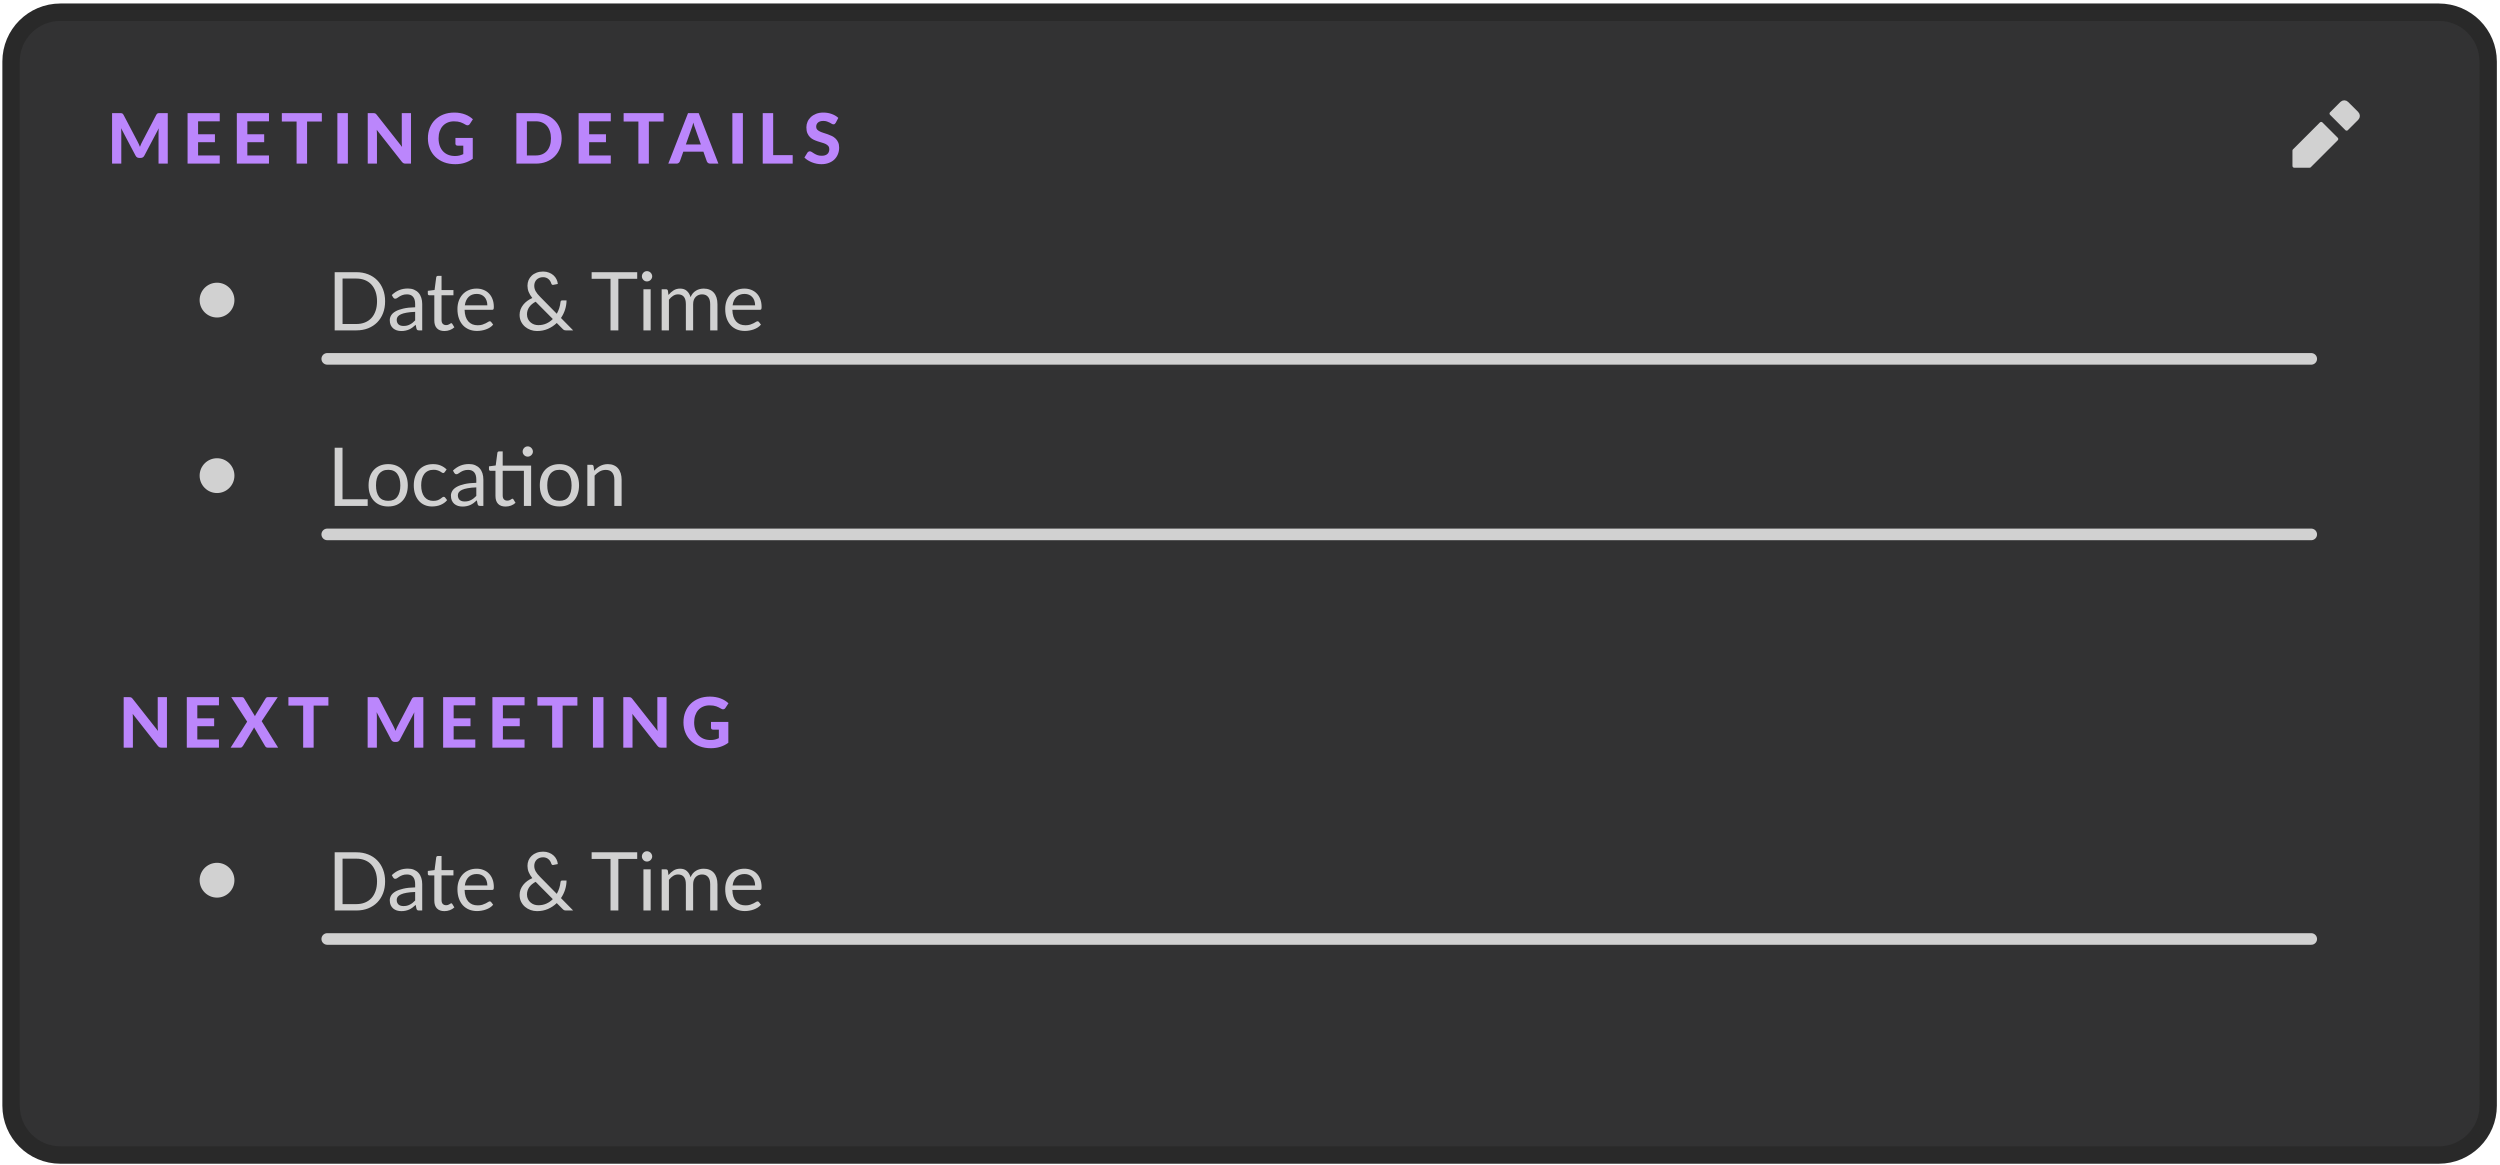 <svg width="702" height="327" viewBox="0 0 702 327" fill="none" xmlns="http://www.w3.org/2000/svg">
<g clip-path="url(#clip0_1742_50712)">
<path d="M16.954 3.425H684.827C692.474 3.425 698.673 9.625 698.673 17.271V310.484C698.673 318.131 692.474 324.33 684.827 324.33H16.954C9.307 324.33 3.107 318.131 3.107 310.484V17.271C3.107 9.624 9.307 3.425 16.954 3.425Z" fill="#323233" stroke="#292929" stroke-width="4.887"/>
<path d="M47.108 31.766V45.948H44.518V37.24C44.518 37.057 44.521 36.862 44.528 36.653C44.541 36.445 44.56 36.233 44.586 36.018L40.53 43.71C40.309 44.133 39.967 44.345 39.504 44.345H39.093C38.865 44.345 38.663 44.293 38.487 44.189C38.312 44.078 38.172 43.918 38.067 43.71L33.992 35.989C34.011 36.217 34.028 36.438 34.041 36.653C34.053 36.862 34.06 37.057 34.06 37.24V45.948H31.47V31.766H33.698C33.822 31.766 33.933 31.77 34.031 31.776C34.128 31.783 34.213 31.802 34.285 31.835C34.363 31.861 34.431 31.906 34.49 31.971C34.555 32.03 34.617 32.115 34.676 32.226L38.644 39.791C38.768 40.019 38.882 40.253 38.986 40.494C39.097 40.735 39.201 40.983 39.299 41.237C39.397 40.976 39.498 40.722 39.602 40.475C39.712 40.227 39.83 39.989 39.954 39.761L43.892 32.226C43.951 32.115 44.013 32.03 44.078 31.971C44.143 31.906 44.212 31.861 44.283 31.835C44.362 31.802 44.446 31.783 44.538 31.776C44.635 31.77 44.749 31.766 44.88 31.766H47.108ZM55.621 34.063V37.709H60.352V39.927H55.621V43.651H61.7V45.948H52.669V31.766H61.7V34.063H55.621ZM69.452 34.063V37.709H74.182V39.927H69.452V43.651H75.531V45.948H66.5V31.766H75.531V34.063H69.452ZM90.369 34.132H86.225V45.948H83.283V34.132H79.139V31.766H90.369V34.132ZM97.686 45.948H94.735V31.766H97.686V45.948ZM115.408 31.766V45.948H113.893C113.665 45.948 113.472 45.912 113.316 45.84C113.16 45.762 113.006 45.632 112.857 45.45L105.79 36.458C105.81 36.686 105.823 36.91 105.829 37.132C105.842 37.354 105.849 37.559 105.849 37.748V45.948H103.259V31.766H104.803C104.927 31.766 105.031 31.773 105.116 31.786C105.207 31.792 105.288 31.815 105.36 31.854C105.432 31.887 105.5 31.932 105.565 31.991C105.631 32.05 105.702 32.128 105.78 32.226L112.896 41.257C112.87 41.009 112.85 40.771 112.837 40.543C112.824 40.309 112.817 40.087 112.817 39.879V31.766H115.408ZM127.884 38.725H132.751V44.58C132.028 45.108 131.256 45.495 130.435 45.743C129.621 45.984 128.757 46.104 127.845 46.104C126.679 46.104 125.623 45.925 124.678 45.567C123.734 45.202 122.926 44.697 122.254 44.052C121.583 43.407 121.065 42.641 120.7 41.755C120.336 40.869 120.153 39.901 120.153 38.852C120.153 37.79 120.326 36.816 120.671 35.93C121.023 35.044 121.521 34.281 122.166 33.643C122.812 33.004 123.59 32.506 124.502 32.148C125.421 31.789 126.447 31.61 127.581 31.61C128.168 31.61 128.715 31.659 129.223 31.756C129.731 31.848 130.201 31.978 130.631 32.148C131.061 32.31 131.455 32.506 131.813 32.734C132.172 32.962 132.497 33.213 132.791 33.486L131.94 34.796C131.81 35.005 131.641 35.132 131.432 35.177C131.223 35.223 130.995 35.171 130.748 35.021C130.513 34.878 130.282 34.751 130.054 34.64C129.832 34.523 129.595 34.422 129.34 34.337C129.086 34.252 128.809 34.187 128.51 34.141C128.21 34.096 127.865 34.073 127.474 34.073C126.816 34.073 126.219 34.187 125.685 34.415C125.151 34.643 124.695 34.966 124.317 35.383C123.945 35.8 123.659 36.301 123.457 36.888C123.255 37.474 123.154 38.129 123.154 38.852C123.154 39.634 123.264 40.335 123.486 40.954C123.707 41.566 124.02 42.084 124.424 42.508C124.828 42.931 125.31 43.254 125.871 43.475C126.438 43.697 127.066 43.807 127.757 43.807C128.226 43.807 128.643 43.762 129.008 43.671C129.38 43.573 129.741 43.443 130.093 43.28V40.895H128.49C128.301 40.895 128.151 40.846 128.041 40.748C127.936 40.644 127.884 40.514 127.884 40.357V38.725ZM157.715 38.852C157.715 39.888 157.539 40.843 157.187 41.716C156.842 42.583 156.35 43.329 155.712 43.954C155.08 44.58 154.317 45.068 153.425 45.42C152.532 45.772 151.541 45.948 150.453 45.948H145V31.766H150.453C151.541 31.766 152.532 31.942 153.425 32.294C154.317 32.646 155.08 33.138 155.712 33.77C156.35 34.395 156.842 35.142 157.187 36.008C157.539 36.875 157.715 37.823 157.715 38.852ZM154.705 38.852C154.705 38.109 154.607 37.442 154.412 36.849C154.216 36.256 153.936 35.754 153.571 35.343C153.206 34.933 152.76 34.617 152.232 34.395C151.711 34.174 151.118 34.063 150.453 34.063H147.951V43.651H150.453C151.118 43.651 151.711 43.544 152.232 43.329C152.76 43.107 153.206 42.791 153.571 42.381C153.936 41.964 154.216 41.459 154.412 40.866C154.607 40.273 154.705 39.602 154.705 38.852ZM165.428 34.063V37.709H170.159V39.927H165.428V43.651H171.507V45.948H162.477V31.766H171.507V34.063H165.428ZM186.345 34.132H182.201V45.948H179.259V34.132H175.115V31.766H186.345V34.132ZM196.804 40.563L195.27 36.223C195.178 35.995 195.081 35.728 194.976 35.422C194.879 35.115 194.784 34.783 194.693 34.425C194.602 34.79 194.504 35.128 194.4 35.441C194.302 35.748 194.208 36.015 194.116 36.243L192.592 40.563H196.804ZM201.73 45.948H199.453C199.199 45.948 198.99 45.889 198.827 45.772C198.671 45.648 198.554 45.492 198.475 45.303L197.518 42.596H191.868L190.911 45.303C190.845 45.466 190.731 45.616 190.568 45.752C190.406 45.883 190.2 45.948 189.953 45.948H187.656L193.198 31.766H196.198L201.73 45.948ZM208.601 45.948H205.649V31.766H208.601V45.948ZM222.588 43.563V45.948H214.173V31.766H217.105V43.563H222.588ZM234.674 34.483C234.583 34.633 234.489 34.744 234.391 34.816C234.3 34.881 234.179 34.913 234.029 34.913C233.886 34.913 233.73 34.865 233.56 34.767C233.397 34.663 233.205 34.552 232.984 34.434C232.762 34.317 232.508 34.21 232.221 34.112C231.934 34.008 231.599 33.956 231.214 33.956C230.537 33.956 230.029 34.109 229.69 34.415C229.351 34.715 229.182 35.109 229.182 35.598C229.182 35.91 229.273 36.171 229.455 36.38C229.644 36.581 229.888 36.757 230.188 36.907C230.494 37.057 230.84 37.191 231.224 37.308C231.609 37.425 232.003 37.556 232.407 37.699C232.811 37.836 233.205 37.999 233.589 38.188C233.974 38.377 234.316 38.614 234.616 38.901C234.922 39.188 235.166 39.54 235.349 39.957C235.538 40.367 235.632 40.869 235.632 41.462C235.632 42.107 235.518 42.713 235.29 43.28C235.069 43.84 234.746 44.332 234.323 44.756C233.899 45.173 233.374 45.502 232.749 45.743C232.13 45.984 231.426 46.104 230.638 46.104C230.188 46.104 229.739 46.059 229.289 45.968C228.846 45.876 228.416 45.749 227.999 45.586C227.588 45.423 227.201 45.228 226.836 45C226.471 44.772 226.152 44.518 225.878 44.238L226.738 42.85C226.81 42.745 226.904 42.661 227.022 42.596C227.139 42.524 227.263 42.488 227.393 42.488C227.569 42.488 227.755 42.553 227.95 42.684C228.146 42.814 228.37 42.957 228.624 43.114C228.879 43.27 229.172 43.413 229.504 43.544C229.843 43.674 230.247 43.739 230.716 43.739C231.4 43.739 231.928 43.583 232.299 43.27C232.677 42.957 232.866 42.491 232.866 41.872C232.866 41.514 232.772 41.224 232.583 41.002C232.4 40.781 232.159 40.595 231.86 40.445C231.56 40.295 231.218 40.168 230.833 40.064C230.449 39.953 230.055 39.833 229.651 39.703C229.247 39.572 228.852 39.416 228.468 39.233C228.084 39.051 227.742 38.81 227.442 38.51C227.142 38.21 226.898 37.839 226.709 37.396C226.526 36.953 226.435 36.402 226.435 35.744C226.435 35.216 226.539 34.705 226.748 34.21C226.956 33.715 227.263 33.275 227.667 32.89C228.071 32.506 228.566 32.196 229.152 31.962C229.745 31.727 230.423 31.61 231.185 31.61C232.039 31.61 232.827 31.744 233.55 32.011C234.28 32.271 234.896 32.636 235.398 33.105L234.674 34.483Z" fill="#BB86FC"/>
<path d="M651.786 34.742L656.077 39.033L648.518 46.593H644.227V42.302L651.786 34.742ZM661.846 31.828L658.992 28.974C658.898 28.879 658.786 28.803 658.663 28.752C658.539 28.701 658.407 28.674 658.273 28.674C658.14 28.674 658.007 28.701 657.884 28.752C657.761 28.803 657.649 28.879 657.555 28.974L654.64 31.888L658.931 36.179L661.846 33.265C661.941 33.17 662.016 33.059 662.067 32.935C662.119 32.812 662.145 32.68 662.145 32.546C662.145 32.413 662.119 32.28 662.067 32.157C662.016 32.034 661.941 31.922 661.846 31.828V31.828Z" fill="#D1D1D1" stroke="#D1D1D1" stroke-width="1.012" stroke-linecap="round" stroke-linejoin="round"/>
<path d="M46.877 195.759V209.941H45.362C45.134 209.941 44.941 209.905 44.785 209.834C44.629 209.755 44.475 209.625 44.326 209.443L37.259 200.451C37.279 200.679 37.292 200.904 37.298 201.125C37.311 201.347 37.318 201.552 37.318 201.741V209.941H34.728V195.759H36.272C36.396 195.759 36.5 195.766 36.585 195.779C36.676 195.786 36.758 195.808 36.829 195.847C36.901 195.88 36.969 195.926 37.034 195.984C37.1 196.043 37.171 196.121 37.249 196.219L44.365 205.25C44.339 205.002 44.319 204.764 44.306 204.536C44.293 204.302 44.286 204.08 44.286 203.872V195.759H46.877ZM55.405 198.056V201.702H60.135V203.921H55.405V207.644H61.484V209.941H52.453V195.759H61.484V198.056H55.405ZM78.1 209.941H75.168C74.973 209.941 74.813 209.892 74.689 209.795C74.572 209.697 74.478 209.583 74.406 209.452L71.337 204.233C71.304 204.305 71.272 204.377 71.239 204.448C71.213 204.513 71.18 204.575 71.141 204.634L68.229 209.452C68.144 209.576 68.043 209.69 67.926 209.795C67.815 209.892 67.672 209.941 67.496 209.941H64.759L69.402 202.64L64.935 195.759H67.867C68.063 195.759 68.206 195.786 68.297 195.838C68.388 195.89 68.47 195.974 68.541 196.092L71.591 201.106C71.624 201.027 71.659 200.949 71.698 200.871C71.738 200.786 71.783 200.702 71.835 200.617L74.572 196.141C74.65 196.01 74.735 195.916 74.826 195.857C74.924 195.792 75.041 195.759 75.178 195.759H77.983L73.477 202.513L78.1 209.941ZM92.214 198.125H88.07V209.941H85.128V198.125H80.984V195.759H92.214V198.125ZM118.871 195.759V209.941H116.281V201.233C116.281 201.05 116.284 200.855 116.291 200.646C116.304 200.438 116.323 200.226 116.35 200.011L112.293 207.703C112.072 208.127 111.73 208.338 111.267 208.338H110.857C110.629 208.338 110.427 208.286 110.251 208.182C110.075 208.071 109.935 207.911 109.83 207.703L105.755 199.982C105.774 200.21 105.791 200.431 105.804 200.646C105.817 200.855 105.823 201.05 105.823 201.233V209.941H103.233V195.759H105.462C105.585 195.759 105.696 195.763 105.794 195.769C105.892 195.776 105.976 195.795 106.048 195.828C106.126 195.854 106.195 195.9 106.253 195.965C106.318 196.023 106.38 196.108 106.439 196.219L110.407 203.784C110.531 204.012 110.645 204.246 110.749 204.487C110.86 204.728 110.964 204.976 111.062 205.23C111.16 204.97 111.261 204.715 111.365 204.468C111.476 204.22 111.593 203.982 111.717 203.754L115.656 196.219C115.714 196.108 115.776 196.023 115.841 195.965C115.906 195.9 115.975 195.854 116.047 195.828C116.125 195.795 116.209 195.776 116.301 195.769C116.398 195.763 116.512 195.759 116.643 195.759H118.871ZM127.384 198.056V201.702H132.115V203.921H127.384V207.644H133.464V209.941H124.433V195.759H133.464V198.056H127.384ZM141.215 198.056V201.702H145.946V203.921H141.215V207.644H147.294V209.941H138.263V195.759H147.294V198.056H141.215ZM162.132 198.125H157.988V209.941H155.046V198.125H150.902V195.759H162.132V198.125ZM169.45 209.941H166.498V195.759H169.45V209.941ZM187.171 195.759V209.941H185.656C185.428 209.941 185.236 209.905 185.079 209.834C184.923 209.755 184.77 209.625 184.62 209.443L177.553 200.451C177.573 200.679 177.586 200.904 177.592 201.125C177.605 201.347 177.612 201.552 177.612 201.741V209.941H175.022V195.759H176.566C176.69 195.759 176.794 195.766 176.879 195.779C176.97 195.786 177.052 195.808 177.123 195.847C177.195 195.88 177.263 195.926 177.329 195.984C177.394 196.043 177.465 196.121 177.544 196.219L184.659 205.25C184.633 205.002 184.613 204.764 184.6 204.536C184.587 204.302 184.581 204.08 184.581 203.872V195.759H187.171ZM199.647 202.718H204.515V208.573C203.791 209.101 203.019 209.488 202.198 209.736C201.384 209.977 200.52 210.098 199.608 210.098C198.442 210.098 197.386 209.918 196.442 209.56C195.497 209.195 194.689 208.69 194.018 208.045C193.346 207.4 192.828 206.634 192.464 205.748C192.099 204.862 191.916 203.894 191.916 202.845C191.916 201.783 192.089 200.809 192.434 199.923C192.786 199.037 193.285 198.275 193.93 197.636C194.575 196.997 195.353 196.499 196.266 196.141C197.184 195.782 198.211 195.603 199.344 195.603C199.931 195.603 200.478 195.652 200.986 195.75C201.495 195.841 201.964 195.971 202.394 196.141C202.824 196.304 203.218 196.499 203.576 196.727C203.935 196.955 204.261 197.206 204.554 197.48L203.703 198.789C203.573 198.998 203.404 199.125 203.195 199.17C202.987 199.216 202.759 199.164 202.511 199.014C202.276 198.871 202.045 198.744 201.817 198.633C201.596 198.516 201.358 198.415 201.104 198.33C200.849 198.245 200.573 198.18 200.273 198.134C199.973 198.089 199.628 198.066 199.237 198.066C198.579 198.066 197.983 198.18 197.448 198.408C196.914 198.636 196.458 198.959 196.08 199.376C195.708 199.793 195.422 200.294 195.22 200.881C195.018 201.467 194.917 202.122 194.917 202.845C194.917 203.627 195.028 204.328 195.249 204.947C195.471 205.559 195.783 206.077 196.187 206.501C196.591 206.924 197.074 207.247 197.634 207.468C198.201 207.69 198.83 207.801 199.52 207.801C199.989 207.801 200.406 207.755 200.771 207.664C201.143 207.566 201.504 207.436 201.856 207.273V204.888H200.253C200.064 204.888 199.914 204.839 199.804 204.742C199.699 204.637 199.647 204.507 199.647 204.351V202.718Z" fill="#BB86FC"/>
<path d="M65.828 84.269C65.828 86.968 63.641 89.156 60.942 89.156C58.243 89.156 56.055 86.968 56.055 84.269C56.055 81.57 58.243 79.383 60.942 79.383C63.641 79.383 65.828 81.57 65.828 84.269Z" fill="#D1D1D1"/>
<path d="M108.139 84.605C108.139 85.829 107.946 86.942 107.558 87.946C107.17 88.949 106.623 89.808 105.916 90.523C105.209 91.237 104.358 91.793 103.362 92.188C102.374 92.575 101.279 92.769 100.078 92.769H93.977V76.429H100.078C101.279 76.429 102.374 76.627 103.362 77.022C104.358 77.41 105.209 77.965 105.916 78.687C106.623 79.401 107.17 80.26 107.558 81.264C107.946 82.267 108.139 83.381 108.139 84.605ZM105.87 84.605C105.87 83.602 105.734 82.704 105.46 81.914C105.186 81.123 104.798 80.454 104.297 79.907C103.795 79.36 103.187 78.942 102.472 78.653C101.758 78.364 100.96 78.219 100.078 78.219H96.189V90.979H100.078C100.96 90.979 101.758 90.835 102.472 90.546C103.187 90.257 103.795 89.843 104.297 89.303C104.798 88.755 105.186 88.087 105.46 87.296C105.734 86.505 105.87 85.608 105.87 84.605ZM116.574 87.57C115.639 87.6 114.84 87.676 114.179 87.798C113.525 87.912 112.989 88.064 112.571 88.254C112.161 88.444 111.861 88.668 111.671 88.927C111.488 89.185 111.397 89.474 111.397 89.793C111.397 90.097 111.446 90.359 111.545 90.58C111.644 90.8 111.777 90.983 111.944 91.127C112.119 91.264 112.32 91.367 112.549 91.435C112.784 91.496 113.035 91.526 113.301 91.526C113.658 91.526 113.985 91.492 114.282 91.424C114.578 91.348 114.856 91.241 115.114 91.105C115.38 90.968 115.631 90.804 115.867 90.614C116.11 90.424 116.346 90.207 116.574 89.964V87.57ZM110.017 82.849C110.656 82.233 111.344 81.773 112.081 81.469C112.818 81.165 113.636 81.013 114.533 81.013C115.179 81.013 115.753 81.12 116.254 81.332C116.756 81.545 117.178 81.842 117.52 82.222C117.862 82.602 118.121 83.062 118.295 83.602C118.47 84.141 118.558 84.734 118.558 85.38V92.769H117.657C117.459 92.769 117.307 92.739 117.201 92.678C117.094 92.61 117.011 92.48 116.95 92.29L116.722 91.196C116.418 91.477 116.121 91.728 115.833 91.948C115.544 92.161 115.24 92.344 114.92 92.496C114.601 92.64 114.259 92.75 113.894 92.826C113.537 92.91 113.138 92.952 112.697 92.952C112.248 92.952 111.826 92.891 111.431 92.769C111.036 92.64 110.69 92.45 110.393 92.199C110.105 91.948 109.873 91.633 109.698 91.253C109.531 90.865 109.447 90.409 109.447 89.884C109.447 89.428 109.572 88.991 109.823 88.573C110.074 88.147 110.481 87.771 111.043 87.444C111.606 87.117 112.339 86.851 113.244 86.646C114.149 86.433 115.259 86.311 116.574 86.281V85.38C116.574 84.483 116.38 83.807 115.992 83.351C115.604 82.887 115.038 82.655 114.293 82.655C113.791 82.655 113.37 82.72 113.027 82.849C112.693 82.971 112.4 83.111 112.149 83.271C111.906 83.423 111.693 83.564 111.511 83.693C111.336 83.814 111.161 83.875 110.986 83.875C110.85 83.875 110.732 83.841 110.633 83.772C110.534 83.697 110.45 83.605 110.382 83.499L110.017 82.849ZM124.795 92.952C123.883 92.952 123.18 92.697 122.686 92.188C122.199 91.678 121.956 90.945 121.956 89.987V82.917H120.565C120.443 82.917 120.341 82.883 120.257 82.815C120.174 82.739 120.132 82.625 120.132 82.473V81.663L122.025 81.424L122.492 77.855C122.515 77.74 122.564 77.649 122.64 77.581C122.724 77.505 122.83 77.467 122.96 77.467H123.986V81.446H127.327V82.917H123.986V89.85C123.986 90.337 124.104 90.698 124.339 90.933C124.575 91.169 124.879 91.287 125.252 91.287C125.464 91.287 125.647 91.26 125.799 91.207C125.959 91.146 126.095 91.082 126.209 91.013C126.323 90.945 126.418 90.884 126.495 90.831C126.578 90.77 126.65 90.74 126.711 90.74C126.818 90.74 126.913 90.804 126.996 90.933L127.589 91.903C127.239 92.23 126.818 92.488 126.323 92.678C125.829 92.861 125.32 92.952 124.795 92.952ZM136.843 85.734C136.843 85.263 136.774 84.833 136.637 84.445C136.508 84.05 136.314 83.712 136.056 83.43C135.805 83.142 135.497 82.921 135.132 82.769C134.767 82.609 134.353 82.53 133.889 82.53C132.916 82.53 132.145 82.815 131.575 83.385C131.012 83.947 130.662 84.73 130.525 85.734H136.843ZM138.485 91.15C138.234 91.454 137.933 91.72 137.584 91.948C137.234 92.169 136.858 92.351 136.455 92.496C136.06 92.64 135.649 92.746 135.223 92.815C134.798 92.891 134.376 92.929 133.958 92.929C133.159 92.929 132.422 92.796 131.746 92.53C131.077 92.256 130.495 91.861 130.001 91.344C129.514 90.819 129.134 90.173 128.861 89.406C128.587 88.638 128.45 87.756 128.45 86.76C128.45 85.954 128.572 85.202 128.815 84.502C129.066 83.803 129.423 83.199 129.887 82.689C130.351 82.172 130.917 81.769 131.586 81.481C132.255 81.184 133.007 81.036 133.844 81.036C134.535 81.036 135.174 81.154 135.759 81.389C136.352 81.617 136.862 81.952 137.287 82.393C137.721 82.826 138.059 83.366 138.302 84.012C138.545 84.651 138.667 85.38 138.667 86.201C138.667 86.521 138.633 86.733 138.564 86.84C138.496 86.946 138.367 86.999 138.177 86.999H130.457C130.48 87.729 130.579 88.364 130.754 88.904C130.936 89.444 131.187 89.896 131.506 90.261C131.825 90.618 132.205 90.888 132.646 91.07C133.087 91.245 133.581 91.332 134.129 91.332C134.638 91.332 135.075 91.275 135.44 91.162C135.813 91.04 136.132 90.911 136.398 90.774C136.664 90.637 136.884 90.511 137.059 90.397C137.242 90.276 137.398 90.215 137.527 90.215C137.694 90.215 137.823 90.28 137.914 90.409L138.485 91.15ZM150.406 84.719C149.6 85.145 148.992 85.662 148.582 86.27C148.179 86.878 147.977 87.539 147.977 88.254C147.977 88.748 148.069 89.185 148.251 89.565C148.433 89.938 148.673 90.253 148.969 90.511C149.266 90.77 149.604 90.968 149.984 91.105C150.364 91.234 150.752 91.298 151.147 91.298C151.999 91.298 152.763 91.142 153.439 90.831C154.123 90.519 154.72 90.101 155.229 89.576L150.406 84.719ZM160.942 92.769H158.97C158.749 92.769 158.57 92.743 158.434 92.689C158.297 92.636 158.149 92.526 157.989 92.359L156.336 90.694C155.621 91.386 154.796 91.937 153.861 92.347C152.934 92.75 151.911 92.952 150.794 92.952C150.186 92.952 149.589 92.849 149.004 92.644C148.426 92.439 147.905 92.142 147.441 91.754C146.978 91.359 146.605 90.88 146.324 90.318C146.043 89.755 145.902 89.12 145.902 88.413C145.902 87.881 145.989 87.38 146.164 86.908C146.347 86.429 146.598 85.989 146.917 85.586C147.236 85.183 147.612 84.822 148.046 84.502C148.479 84.183 148.954 83.909 149.471 83.681C149.007 83.088 148.665 82.518 148.445 81.971C148.224 81.416 148.114 80.842 148.114 80.249C148.114 79.694 148.213 79.174 148.411 78.687C148.616 78.2 148.909 77.778 149.289 77.421C149.669 77.056 150.129 76.771 150.668 76.566C151.216 76.353 151.828 76.247 152.504 76.247C153.105 76.247 153.652 76.346 154.146 76.543C154.64 76.733 155.066 76.988 155.423 77.307C155.781 77.626 156.062 77.999 156.267 78.425C156.48 78.843 156.602 79.28 156.632 79.736L155.366 79.987C155.115 80.048 154.929 79.93 154.808 79.633C154.754 79.436 154.667 79.231 154.545 79.018C154.431 78.805 154.279 78.611 154.089 78.436C153.907 78.261 153.683 78.117 153.416 78.003C153.158 77.889 152.854 77.832 152.504 77.832C152.124 77.832 151.778 77.892 151.467 78.014C151.163 78.136 150.9 78.307 150.68 78.527C150.467 78.74 150.304 78.995 150.189 79.291C150.075 79.58 150.018 79.896 150.018 80.238C150.018 80.504 150.049 80.758 150.11 81.002C150.17 81.245 150.265 81.492 150.395 81.743C150.532 81.994 150.703 82.248 150.908 82.507C151.113 82.765 151.36 83.039 151.649 83.328L156.347 88.106C156.636 87.589 156.868 87.053 157.043 86.498C157.217 85.935 157.331 85.376 157.385 84.822C157.4 84.677 157.445 84.563 157.521 84.48C157.597 84.396 157.704 84.354 157.841 84.354H159.084C159.076 85.228 158.939 86.087 158.673 86.931C158.407 87.767 158.023 88.554 157.521 89.291L160.942 92.769ZM178.926 78.288H173.635V92.769H171.434V78.288H166.132V76.429H178.926V78.288ZM182.704 81.218V92.769H180.675V81.218H182.704ZM183.138 77.592C183.138 77.79 183.096 77.976 183.012 78.151C182.936 78.318 182.83 78.47 182.693 78.607C182.564 78.736 182.408 78.839 182.225 78.915C182.051 78.991 181.864 79.029 181.667 79.029C181.469 79.029 181.283 78.991 181.108 78.915C180.941 78.839 180.792 78.736 180.663 78.607C180.534 78.47 180.431 78.318 180.355 78.151C180.279 77.976 180.241 77.79 180.241 77.592C180.241 77.395 180.279 77.208 180.355 77.034C180.431 76.851 180.534 76.695 180.663 76.566C180.792 76.429 180.941 76.323 181.108 76.247C181.283 76.171 181.469 76.133 181.667 76.133C181.864 76.133 182.051 76.171 182.225 76.247C182.408 76.323 182.564 76.429 182.693 76.566C182.83 76.695 182.936 76.851 183.012 77.034C183.096 77.208 183.138 77.395 183.138 77.592ZM185.795 92.769V81.218H187.015C187.304 81.218 187.482 81.359 187.551 81.64L187.699 82.826C188.125 82.302 188.604 81.872 189.136 81.538C189.668 81.203 190.284 81.036 190.983 81.036C191.758 81.036 192.386 81.252 192.865 81.686C193.351 82.119 193.701 82.704 193.914 83.442C194.081 83.024 194.294 82.663 194.552 82.359C194.818 82.055 195.115 81.804 195.442 81.606C195.768 81.408 196.114 81.264 196.479 81.173C196.852 81.082 197.228 81.036 197.608 81.036C198.216 81.036 198.756 81.135 199.227 81.332C199.706 81.522 200.109 81.804 200.436 82.176C200.77 82.549 201.025 83.009 201.2 83.556C201.375 84.096 201.462 84.715 201.462 85.415V92.769H199.421V85.415C199.421 84.51 199.223 83.826 198.828 83.362C198.433 82.891 197.863 82.655 197.118 82.655C196.783 82.655 196.464 82.716 196.16 82.838C195.863 82.951 195.601 83.123 195.373 83.351C195.145 83.579 194.963 83.868 194.826 84.217C194.697 84.559 194.632 84.958 194.632 85.415V92.769H192.591V85.415C192.591 84.487 192.405 83.795 192.032 83.339C191.66 82.883 191.116 82.655 190.402 82.655C189.9 82.655 189.436 82.792 189.01 83.066C188.585 83.332 188.193 83.697 187.836 84.16V92.769H185.795ZM212.034 85.734C212.034 85.263 211.965 84.833 211.828 84.445C211.699 84.05 211.505 83.712 211.247 83.43C210.996 83.142 210.688 82.921 210.323 82.769C209.958 82.609 209.544 82.53 209.08 82.53C208.107 82.53 207.336 82.815 206.766 83.385C206.203 83.947 205.853 84.73 205.717 85.734H212.034ZM213.676 91.15C213.425 91.454 213.125 91.72 212.775 91.948C212.425 92.169 212.049 92.351 211.646 92.496C211.251 92.64 210.84 92.746 210.414 92.815C209.989 92.891 209.567 92.929 209.149 92.929C208.351 92.929 207.613 92.796 206.937 92.53C206.268 92.256 205.686 91.861 205.192 91.344C204.706 90.819 204.325 90.173 204.052 89.406C203.778 88.638 203.641 87.756 203.641 86.76C203.641 85.954 203.763 85.202 204.006 84.502C204.257 83.803 204.614 83.199 205.078 82.689C205.542 82.172 206.108 81.769 206.777 81.481C207.446 81.184 208.199 81.036 209.035 81.036C209.727 81.036 210.365 81.154 210.95 81.389C211.543 81.617 212.053 81.952 212.478 82.393C212.912 82.826 213.25 83.366 213.493 84.012C213.736 84.651 213.858 85.38 213.858 86.201C213.858 86.521 213.824 86.733 213.755 86.84C213.687 86.946 213.558 86.999 213.368 86.999H205.648C205.671 87.729 205.77 88.364 205.945 88.904C206.127 89.444 206.378 89.896 206.697 90.261C207.016 90.618 207.397 90.888 207.837 91.07C208.278 91.245 208.772 91.332 209.32 91.332C209.829 91.332 210.266 91.275 210.631 91.162C211.004 91.04 211.323 90.911 211.589 90.774C211.855 90.637 212.075 90.511 212.25 90.397C212.433 90.276 212.589 90.215 212.718 90.215C212.885 90.215 213.014 90.28 213.106 90.409L213.676 91.15Z" fill="#D1D1D1"/>
<path d="M91.891 100.769H648.995" stroke="#D1D1D1" stroke-width="3.258" stroke-linecap="round"/>
<path d="M65.828 133.559C65.828 136.258 63.641 138.446 60.942 138.446C58.243 138.446 56.055 136.258 56.055 133.559C56.055 130.86 58.243 128.672 60.942 128.672C63.641 128.672 65.828 130.86 65.828 133.559Z" fill="#D1D1D1"/>
<path d="M103.248 140.2V142.059H93.977V125.719H96.178V140.2H103.248ZM109.014 130.325C109.857 130.325 110.617 130.466 111.294 130.747C111.971 131.029 112.548 131.428 113.027 131.945C113.506 132.462 113.871 133.089 114.122 133.826C114.38 134.556 114.51 135.373 114.51 136.278C114.51 137.19 114.38 138.011 114.122 138.741C113.871 139.47 113.506 140.094 113.027 140.611C112.548 141.128 111.971 141.527 111.294 141.808C110.617 142.082 109.857 142.218 109.014 142.218C108.162 142.218 107.394 142.082 106.71 141.808C106.034 141.527 105.456 141.128 104.977 140.611C104.498 140.094 104.129 139.47 103.871 138.741C103.62 138.011 103.495 137.19 103.495 136.278C103.495 135.373 103.62 134.556 103.871 133.826C104.129 133.089 104.498 132.462 104.977 131.945C105.456 131.428 106.034 131.029 106.71 130.747C107.394 130.466 108.162 130.325 109.014 130.325ZM109.014 140.633C110.154 140.633 111.005 140.253 111.568 139.493C112.13 138.725 112.412 137.657 112.412 136.289C112.412 134.913 112.13 133.841 111.568 133.073C111.005 132.306 110.154 131.922 109.014 131.922C108.436 131.922 107.93 132.021 107.497 132.218C107.071 132.416 106.714 132.701 106.425 133.073C106.144 133.446 105.931 133.906 105.787 134.453C105.65 134.993 105.581 135.605 105.581 136.289C105.581 137.657 105.863 138.725 106.425 139.493C106.995 140.253 107.858 140.633 109.014 140.633ZM124.879 132.56C124.818 132.644 124.757 132.709 124.696 132.754C124.635 132.8 124.552 132.823 124.445 132.823C124.331 132.823 124.206 132.777 124.069 132.686C123.932 132.587 123.761 132.481 123.556 132.367C123.358 132.253 123.111 132.15 122.815 132.059C122.526 131.96 122.168 131.91 121.743 131.91C121.173 131.91 120.671 132.013 120.238 132.218C119.804 132.416 119.439 132.705 119.143 133.085C118.854 133.465 118.634 133.925 118.482 134.465C118.337 135.004 118.265 135.609 118.265 136.278C118.265 136.977 118.345 137.6 118.504 138.148C118.664 138.687 118.888 139.144 119.177 139.516C119.474 139.881 119.827 140.162 120.238 140.36C120.656 140.55 121.123 140.645 121.64 140.645C122.134 140.645 122.541 140.588 122.86 140.474C123.18 140.352 123.442 140.219 123.647 140.075C123.86 139.93 124.035 139.801 124.172 139.687C124.316 139.565 124.457 139.505 124.593 139.505C124.761 139.505 124.89 139.569 124.981 139.698L125.551 140.44C125.3 140.751 125.015 141.017 124.696 141.238C124.377 141.458 124.031 141.645 123.658 141.797C123.294 141.941 122.91 142.047 122.507 142.116C122.104 142.184 121.693 142.218 121.275 142.218C120.553 142.218 119.88 142.085 119.257 141.819C118.641 141.553 118.105 141.169 117.649 140.668C117.193 140.158 116.836 139.535 116.577 138.798C116.319 138.06 116.19 137.22 116.19 136.278C116.19 135.419 116.307 134.624 116.543 133.894C116.786 133.165 117.136 132.538 117.592 132.013C118.056 131.481 118.622 131.067 119.291 130.77C119.968 130.474 120.743 130.325 121.617 130.325C122.431 130.325 123.145 130.458 123.761 130.725C124.384 130.983 124.936 131.352 125.414 131.831L124.879 132.56ZM133.746 136.859C132.811 136.89 132.013 136.966 131.351 137.087C130.698 137.201 130.162 137.353 129.743 137.543C129.333 137.733 129.033 137.958 128.843 138.216C128.66 138.475 128.569 138.763 128.569 139.083C128.569 139.387 128.618 139.649 128.717 139.87C128.816 140.09 128.949 140.272 129.116 140.417C129.291 140.554 129.493 140.656 129.721 140.725C129.956 140.786 130.207 140.816 130.473 140.816C130.831 140.816 131.157 140.782 131.454 140.713C131.75 140.637 132.028 140.531 132.286 140.394C132.552 140.257 132.803 140.094 133.039 139.904C133.282 139.714 133.518 139.497 133.746 139.254V136.859ZM127.189 132.138C127.828 131.523 128.516 131.063 129.253 130.759C129.991 130.455 130.808 130.303 131.705 130.303C132.351 130.303 132.925 130.409 133.427 130.622C133.928 130.835 134.35 131.131 134.692 131.511C135.034 131.891 135.293 132.351 135.468 132.891C135.642 133.431 135.73 134.024 135.73 134.67V142.059H134.829C134.631 142.059 134.479 142.028 134.373 141.968C134.267 141.899 134.183 141.77 134.122 141.58L133.894 140.485C133.59 140.767 133.294 141.017 133.005 141.238C132.716 141.451 132.412 141.633 132.092 141.785C131.773 141.93 131.431 142.04 131.066 142.116C130.709 142.199 130.31 142.241 129.869 142.241C129.42 142.241 128.999 142.18 128.603 142.059C128.208 141.93 127.862 141.74 127.566 141.489C127.277 141.238 127.045 140.922 126.87 140.542C126.703 140.155 126.619 139.698 126.619 139.174C126.619 138.718 126.745 138.281 126.995 137.863C127.246 137.437 127.653 137.061 128.216 136.734C128.778 136.407 129.512 136.141 130.416 135.936C131.321 135.723 132.431 135.601 133.746 135.571V134.67C133.746 133.773 133.552 133.096 133.164 132.64C132.777 132.176 132.21 131.945 131.465 131.945C130.964 131.945 130.542 132.009 130.2 132.138C129.865 132.26 129.572 132.401 129.322 132.56C129.078 132.712 128.865 132.853 128.683 132.982C128.508 133.104 128.333 133.165 128.159 133.165C128.022 133.165 127.904 133.131 127.805 133.062C127.706 132.986 127.623 132.895 127.554 132.788L127.189 132.138ZM149.14 142.059H147.11V132.207H141.158V139.14C141.158 139.626 141.276 139.987 141.512 140.223C141.747 140.459 142.051 140.576 142.424 140.576C142.637 140.576 142.819 140.55 142.971 140.497C143.131 140.436 143.268 140.371 143.382 140.303C143.496 140.234 143.591 140.174 143.667 140.12C143.75 140.06 143.822 140.029 143.883 140.029C143.99 140.029 144.085 140.094 144.168 140.223L144.761 141.192C144.412 141.519 143.99 141.778 143.496 141.968C143.002 142.15 142.492 142.241 141.968 142.241C141.055 142.241 140.352 141.987 139.858 141.477C139.372 140.968 139.128 140.234 139.128 139.277V132.207H137.737C137.616 132.207 137.513 132.173 137.429 132.104C137.346 132.028 137.304 131.914 137.304 131.762V130.953L139.197 130.702L139.664 127.144C139.687 127.03 139.737 126.939 139.813 126.87C139.896 126.794 140.003 126.756 140.132 126.756H141.158V130.736H149.14V142.059ZM149.642 126.802C149.642 127 149.6 127.186 149.516 127.361C149.44 127.528 149.334 127.676 149.197 127.805C149.068 127.935 148.916 128.037 148.741 128.113C148.566 128.189 148.38 128.227 148.182 128.227C147.984 128.227 147.798 128.189 147.623 128.113C147.456 128.037 147.308 127.935 147.179 127.805C147.049 127.676 146.947 127.528 146.871 127.361C146.795 127.186 146.757 127 146.757 126.802C146.757 126.604 146.795 126.418 146.871 126.243C146.947 126.061 147.049 125.905 147.179 125.776C147.308 125.639 147.456 125.533 147.623 125.456C147.798 125.38 147.984 125.342 148.182 125.342C148.38 125.342 148.566 125.38 148.741 125.456C148.916 125.533 149.068 125.639 149.197 125.776C149.334 125.905 149.44 126.061 149.516 126.243C149.6 126.418 149.642 126.604 149.642 126.802ZM157.099 130.325C157.943 130.325 158.703 130.466 159.38 130.747C160.056 131.029 160.634 131.428 161.113 131.945C161.592 132.462 161.957 133.089 162.207 133.826C162.466 134.556 162.595 135.373 162.595 136.278C162.595 137.19 162.466 138.011 162.207 138.741C161.957 139.47 161.592 140.094 161.113 140.611C160.634 141.128 160.056 141.527 159.38 141.808C158.703 142.082 157.943 142.218 157.099 142.218C156.248 142.218 155.48 142.082 154.796 141.808C154.119 141.527 153.541 141.128 153.062 140.611C152.584 140.094 152.215 139.47 151.956 138.741C151.705 138.011 151.58 137.19 151.58 136.278C151.58 135.373 151.705 134.556 151.956 133.826C152.215 133.089 152.584 132.462 153.062 131.945C153.541 131.428 154.119 131.029 154.796 130.747C155.48 130.466 156.248 130.325 157.099 130.325ZM157.099 140.633C158.239 140.633 159.091 140.253 159.653 139.493C160.216 138.725 160.497 137.657 160.497 136.289C160.497 134.913 160.216 133.841 159.653 133.073C159.091 132.306 158.239 131.922 157.099 131.922C156.521 131.922 156.016 132.021 155.582 132.218C155.157 132.416 154.799 132.701 154.511 133.073C154.229 133.446 154.016 133.906 153.872 134.453C153.735 134.993 153.667 135.605 153.667 136.289C153.667 137.657 153.948 138.725 154.511 139.493C155.081 140.253 155.944 140.633 157.099 140.633ZM166.841 132.184C167.092 131.903 167.358 131.648 167.639 131.42C167.92 131.192 168.217 130.998 168.528 130.839C168.848 130.671 169.182 130.546 169.532 130.462C169.889 130.371 170.273 130.325 170.683 130.325C171.314 130.325 171.869 130.432 172.348 130.645C172.835 130.85 173.238 131.146 173.557 131.534C173.884 131.914 174.131 132.374 174.298 132.914C174.465 133.454 174.549 134.05 174.549 134.704V142.059H172.508V134.704C172.508 133.83 172.306 133.153 171.904 132.674C171.508 132.188 170.904 131.945 170.091 131.945C169.49 131.945 168.927 132.089 168.403 132.378C167.886 132.667 167.407 133.058 166.966 133.552V142.059H164.925V130.508H166.145C166.434 130.508 166.613 130.649 166.681 130.93L166.841 132.184Z" fill="#D1D1D1"/>
<path d="M91.891 150.059H648.995" stroke="#D1D1D1" stroke-width="3.258" stroke-linecap="round"/>
<path d="M65.828 247.165C65.828 249.864 63.641 252.052 60.942 252.052C58.243 252.052 56.055 249.864 56.055 247.165C56.055 244.466 58.243 242.278 60.942 242.278C63.641 242.278 65.828 244.466 65.828 247.165Z" fill="#D1D1D1"/>
<path d="M108.139 247.501C108.139 248.725 107.946 249.838 107.558 250.842C107.17 251.845 106.623 252.704 105.916 253.419C105.209 254.133 104.358 254.688 103.362 255.084C102.374 255.471 101.279 255.665 100.078 255.665H93.977V239.325H100.078C101.279 239.325 102.374 239.523 103.362 239.918C104.358 240.306 105.209 240.861 105.916 241.583C106.623 242.297 107.17 243.156 107.558 244.16C107.946 245.163 108.139 246.277 108.139 247.501ZM105.87 247.501C105.87 246.497 105.734 245.6 105.46 244.81C105.186 244.019 104.798 243.35 104.297 242.803C103.795 242.255 103.187 241.837 102.472 241.548C101.758 241.26 100.96 241.115 100.078 241.115H96.189V253.875H100.078C100.96 253.875 101.758 253.73 102.472 253.442C103.187 253.153 103.795 252.738 104.297 252.199C104.798 251.651 105.186 250.982 105.46 250.192C105.734 249.401 105.87 248.504 105.87 247.501ZM116.574 250.465C115.639 250.496 114.84 250.572 114.179 250.693C113.525 250.807 112.989 250.96 112.571 251.15C112.161 251.34 111.861 251.564 111.671 251.822C111.488 252.081 111.397 252.37 111.397 252.689C111.397 252.993 111.446 253.255 111.545 253.476C111.644 253.696 111.777 253.879 111.944 254.023C112.119 254.16 112.32 254.263 112.549 254.331C112.784 254.392 113.035 254.422 113.301 254.422C113.658 254.422 113.985 254.388 114.282 254.32C114.578 254.244 114.856 254.137 115.114 254C115.38 253.863 115.631 253.7 115.867 253.51C116.11 253.32 116.346 253.103 116.574 252.86V250.465ZM110.017 245.745C110.656 245.129 111.344 244.669 112.081 244.365C112.818 244.061 113.636 243.909 114.533 243.909C115.179 243.909 115.753 244.015 116.254 244.228C116.756 244.441 117.178 244.737 117.52 245.118C117.862 245.498 118.121 245.958 118.295 246.497C118.47 247.037 118.558 247.63 118.558 248.276V255.665H117.657C117.459 255.665 117.307 255.635 117.201 255.574C117.094 255.505 117.011 255.376 116.95 255.186L116.722 254.091C116.418 254.373 116.121 254.624 115.833 254.844C115.544 255.057 115.24 255.239 114.92 255.391C114.601 255.536 114.259 255.646 113.894 255.722C113.537 255.806 113.138 255.847 112.697 255.847C112.248 255.847 111.826 255.787 111.431 255.665C111.036 255.536 110.69 255.346 110.393 255.095C110.105 254.844 109.873 254.529 109.698 254.148C109.531 253.761 109.447 253.305 109.447 252.78C109.447 252.324 109.572 251.887 109.823 251.469C110.074 251.043 110.481 250.667 111.043 250.34C111.606 250.013 112.339 249.747 113.244 249.542C114.149 249.329 115.259 249.207 116.574 249.177V248.276C116.574 247.379 116.38 246.703 115.992 246.246C115.604 245.783 115.038 245.551 114.293 245.551C113.791 245.551 113.37 245.615 113.027 245.745C112.693 245.866 112.4 246.007 112.149 246.167C111.906 246.319 111.693 246.459 111.511 246.588C111.336 246.71 111.161 246.771 110.986 246.771C110.85 246.771 110.732 246.737 110.633 246.668C110.534 246.592 110.45 246.501 110.382 246.395L110.017 245.745ZM124.795 255.847C123.883 255.847 123.18 255.593 122.686 255.084C122.199 254.574 121.956 253.841 121.956 252.883V245.813H120.565C120.443 245.813 120.341 245.779 120.257 245.71C120.174 245.634 120.132 245.52 120.132 245.368V244.559L122.025 244.319L122.492 240.75C122.515 240.636 122.564 240.545 122.64 240.477C122.724 240.401 122.83 240.363 122.96 240.363H123.986V244.342H127.327V245.813H123.986V252.746C123.986 253.232 124.104 253.594 124.339 253.829C124.575 254.065 124.879 254.183 125.252 254.183C125.464 254.183 125.647 254.156 125.799 254.103C125.959 254.042 126.095 253.977 126.209 253.909C126.323 253.841 126.418 253.78 126.495 253.727C126.578 253.666 126.65 253.635 126.711 253.635C126.818 253.635 126.913 253.7 126.996 253.829L127.589 254.798C127.239 255.125 126.818 255.384 126.323 255.574C125.829 255.756 125.32 255.847 124.795 255.847ZM136.843 248.63C136.843 248.158 136.774 247.729 136.637 247.341C136.508 246.946 136.314 246.607 136.056 246.326C135.805 246.037 135.497 245.817 135.132 245.665C134.767 245.505 134.353 245.425 133.889 245.425C132.916 245.425 132.145 245.71 131.575 246.281C131.012 246.843 130.662 247.626 130.525 248.63H136.843ZM138.485 254.046C138.234 254.35 137.933 254.616 137.584 254.844C137.234 255.064 136.858 255.247 136.455 255.391C136.06 255.536 135.649 255.642 135.223 255.711C134.798 255.787 134.376 255.825 133.958 255.825C133.159 255.825 132.422 255.692 131.746 255.426C131.077 255.152 130.495 254.757 130.001 254.24C129.514 253.715 129.134 253.069 128.861 252.301C128.587 251.533 128.45 250.652 128.45 249.656C128.45 248.85 128.572 248.097 128.815 247.398C129.066 246.699 129.423 246.094 129.887 245.585C130.351 245.068 130.917 244.665 131.586 244.376C132.255 244.08 133.007 243.932 133.844 243.932C134.535 243.932 135.174 244.049 135.759 244.285C136.352 244.513 136.862 244.848 137.287 245.289C137.721 245.722 138.059 246.262 138.302 246.908C138.545 247.546 138.667 248.276 138.667 249.097C138.667 249.416 138.633 249.629 138.564 249.736C138.496 249.842 138.367 249.895 138.177 249.895H130.457C130.48 250.625 130.579 251.26 130.754 251.8C130.936 252.339 131.187 252.792 131.506 253.156C131.825 253.514 132.205 253.784 132.646 253.966C133.087 254.141 133.581 254.228 134.129 254.228C134.638 254.228 135.075 254.171 135.44 254.057C135.813 253.936 136.132 253.806 136.398 253.67C136.664 253.533 136.884 253.407 137.059 253.293C137.242 253.172 137.398 253.111 137.527 253.111C137.694 253.111 137.823 253.175 137.914 253.305L138.485 254.046ZM150.406 247.615C149.6 248.04 148.992 248.557 148.582 249.165C148.179 249.774 147.977 250.435 147.977 251.15C147.977 251.644 148.069 252.081 148.251 252.461C148.433 252.833 148.673 253.149 148.969 253.407C149.266 253.666 149.604 253.863 149.984 254C150.364 254.129 150.752 254.194 151.147 254.194C151.999 254.194 152.763 254.038 153.439 253.727C154.123 253.415 154.72 252.997 155.229 252.472L150.406 247.615ZM160.942 255.665H158.97C158.749 255.665 158.57 255.638 158.434 255.585C158.297 255.532 158.149 255.422 157.989 255.255L156.336 253.59C155.621 254.282 154.796 254.833 153.861 255.243C152.934 255.646 151.911 255.847 150.794 255.847C150.186 255.847 149.589 255.745 149.004 255.54C148.426 255.334 147.905 255.038 147.441 254.65C146.978 254.255 146.605 253.776 146.324 253.213C146.043 252.651 145.902 252.016 145.902 251.309C145.902 250.777 145.989 250.275 146.164 249.804C146.347 249.325 146.598 248.884 146.917 248.481C147.236 248.078 147.612 247.717 148.046 247.398C148.479 247.079 148.954 246.805 149.471 246.577C149.007 245.984 148.665 245.414 148.445 244.867C148.224 244.312 148.114 243.738 148.114 243.145C148.114 242.59 148.213 242.069 148.411 241.583C148.616 241.096 148.909 240.674 149.289 240.317C149.669 239.952 150.129 239.667 150.668 239.462C151.216 239.249 151.828 239.143 152.504 239.143C153.105 239.143 153.652 239.241 154.146 239.439C154.64 239.629 155.066 239.884 155.423 240.203C155.781 240.522 156.062 240.895 156.267 241.32C156.48 241.739 156.602 242.176 156.632 242.632L155.366 242.883C155.115 242.943 154.929 242.826 154.808 242.529C154.754 242.331 154.667 242.126 154.545 241.913C154.431 241.701 154.279 241.507 154.089 241.332C153.907 241.157 153.683 241.013 153.416 240.899C153.158 240.784 152.854 240.727 152.504 240.727C152.124 240.727 151.778 240.788 151.467 240.91C151.163 241.032 150.9 241.203 150.68 241.423C150.467 241.636 150.304 241.891 150.189 242.187C150.075 242.476 150.018 242.791 150.018 243.133C150.018 243.4 150.049 243.654 150.11 243.897C150.17 244.141 150.265 244.388 150.395 244.639C150.532 244.889 150.703 245.144 150.908 245.403C151.113 245.661 151.36 245.935 151.649 246.224L156.347 251.001C156.636 250.484 156.868 249.948 157.043 249.394C157.217 248.831 157.331 248.272 157.385 247.717C157.4 247.573 157.445 247.459 157.521 247.375C157.597 247.292 157.704 247.25 157.841 247.25H159.084C159.076 248.124 158.939 248.983 158.673 249.827C158.407 250.663 158.023 251.45 157.521 252.187L160.942 255.665ZM178.926 241.184H173.635V255.665H171.434V241.184H166.132V239.325H178.926V241.184ZM182.704 244.114V255.665H180.675V244.114H182.704ZM183.138 240.488C183.138 240.686 183.096 240.872 183.012 241.047C182.936 241.214 182.83 241.366 182.693 241.503C182.564 241.632 182.408 241.735 182.225 241.811C182.051 241.887 181.864 241.925 181.667 241.925C181.469 241.925 181.283 241.887 181.108 241.811C180.941 241.735 180.792 241.632 180.663 241.503C180.534 241.366 180.431 241.214 180.355 241.047C180.279 240.872 180.241 240.686 180.241 240.488C180.241 240.29 180.279 240.104 180.355 239.929C180.431 239.747 180.534 239.591 180.663 239.462C180.792 239.325 180.941 239.219 181.108 239.143C181.283 239.066 181.469 239.028 181.667 239.028C181.864 239.028 182.051 239.066 182.225 239.143C182.408 239.219 182.564 239.325 182.693 239.462C182.83 239.591 182.936 239.747 183.012 239.929C183.096 240.104 183.138 240.29 183.138 240.488ZM185.795 255.665V244.114H187.015C187.304 244.114 187.482 244.255 187.551 244.536L187.699 245.722C188.125 245.197 188.604 244.768 189.136 244.433C189.668 244.099 190.284 243.932 190.983 243.932C191.758 243.932 192.386 244.148 192.865 244.582C193.351 245.015 193.701 245.6 193.914 246.338C194.081 245.92 194.294 245.558 194.552 245.254C194.818 244.95 195.115 244.699 195.442 244.502C195.768 244.304 196.114 244.16 196.479 244.068C196.852 243.977 197.228 243.932 197.608 243.932C198.216 243.932 198.756 244.03 199.227 244.228C199.706 244.418 200.109 244.699 200.436 245.072C200.77 245.444 201.025 245.904 201.2 246.452C201.375 246.991 201.462 247.611 201.462 248.31V255.665H199.421V248.31C199.421 247.406 199.223 246.722 198.828 246.258C198.433 245.786 197.863 245.551 197.118 245.551C196.783 245.551 196.464 245.612 196.16 245.733C195.863 245.847 195.601 246.018 195.373 246.246C195.145 246.474 194.963 246.763 194.826 247.113C194.697 247.455 194.632 247.854 194.632 248.31V255.665H192.591V248.31C192.591 247.383 192.405 246.691 192.032 246.235C191.66 245.779 191.116 245.551 190.402 245.551C189.9 245.551 189.436 245.688 189.01 245.961C188.585 246.227 188.193 246.592 187.836 247.056V255.665H185.795ZM212.034 248.63C212.034 248.158 211.965 247.729 211.828 247.341C211.699 246.946 211.505 246.607 211.247 246.326C210.996 246.037 210.688 245.817 210.323 245.665C209.958 245.505 209.544 245.425 209.08 245.425C208.107 245.425 207.336 245.71 206.766 246.281C206.203 246.843 205.853 247.626 205.717 248.63H212.034ZM213.676 254.046C213.425 254.35 213.125 254.616 212.775 254.844C212.425 255.064 212.049 255.247 211.646 255.391C211.251 255.536 210.84 255.642 210.414 255.711C209.989 255.787 209.567 255.825 209.149 255.825C208.351 255.825 207.613 255.692 206.937 255.426C206.268 255.152 205.686 254.757 205.192 254.24C204.706 253.715 204.325 253.069 204.052 252.301C203.778 251.533 203.641 250.652 203.641 249.656C203.641 248.85 203.763 248.097 204.006 247.398C204.257 246.699 204.614 246.094 205.078 245.585C205.542 245.068 206.108 244.665 206.777 244.376C207.446 244.08 208.199 243.932 209.035 243.932C209.727 243.932 210.365 244.049 210.95 244.285C211.543 244.513 212.053 244.848 212.478 245.289C212.912 245.722 213.25 246.262 213.493 246.908C213.736 247.546 213.858 248.276 213.858 249.097C213.858 249.416 213.824 249.629 213.755 249.736C213.687 249.842 213.558 249.895 213.368 249.895H205.648C205.671 250.625 205.77 251.26 205.945 251.8C206.127 252.339 206.378 252.792 206.697 253.156C207.016 253.514 207.397 253.784 207.837 253.966C208.278 254.141 208.772 254.228 209.32 254.228C209.829 254.228 210.266 254.171 210.631 254.057C211.004 253.936 211.323 253.806 211.589 253.67C211.855 253.533 212.075 253.407 212.25 253.293C212.433 253.172 212.589 253.111 212.718 253.111C212.885 253.111 213.014 253.175 213.106 253.305L213.676 254.046Z" fill="#D1D1D1"/>
<path d="M91.891 263.665H648.995" stroke="#D1D1D1" stroke-width="3.258" stroke-linecap="round"/>
</g>
<defs>
<clipPath id="clip0_1742_50712">
<rect width="700.453" height="325.792" fill="white" transform="translate(0.664 0.982)"/>
</clipPath>
</defs>
</svg>
